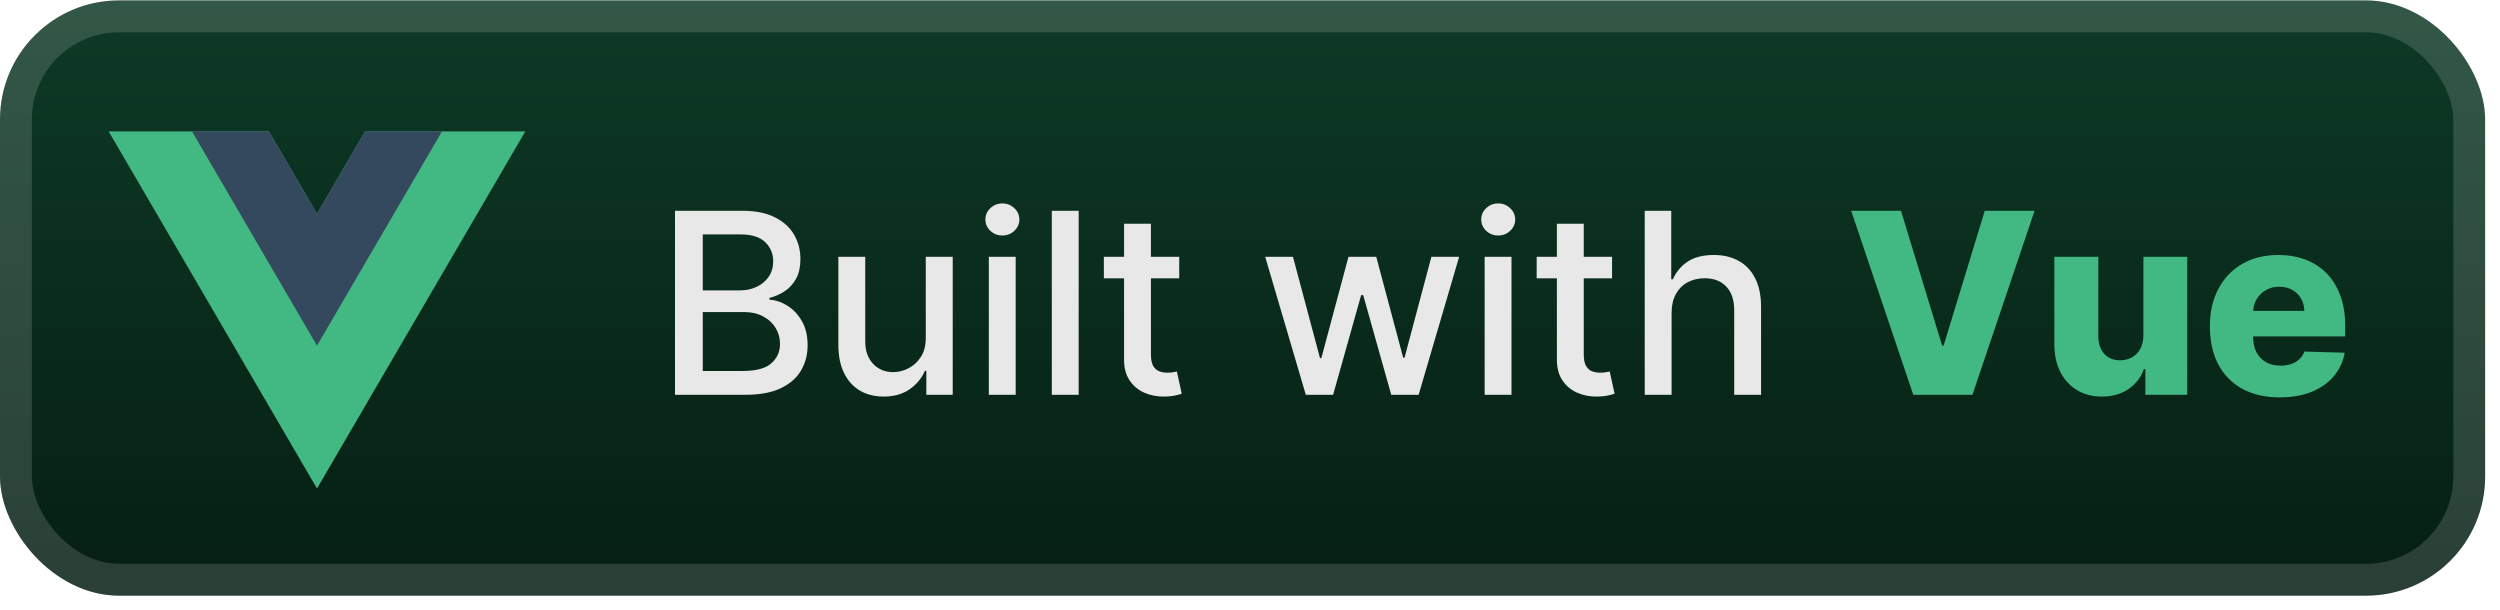 <svg width="168" height="41" viewBox="0 0 168 41" fill="none" xmlns="http://www.w3.org/2000/svg">
<rect x="0" y="0.028" width="167.001" height="40.001" rx="8" fill="url(#paint0_linear_2_1114)"/>
<g filter="url(#filter0_d_2_1114)">
<path d="M24.535 8.828L21.302 14.371L18.069 8.828H7.301L21.302 32.83L35.303 8.828H24.535Z" fill="#42B883"/>
<path d="M24.535 8.828L21.302 14.371L18.068 8.828H12.901L21.302 23.229L29.703 8.828H24.535V8.828Z" fill="#35495E"/>
</g>
<g filter="url(#filter1_d_2_1114)">
<path d="M45.36 26.529V14.165H49.888C50.765 14.165 51.492 14.31 52.067 14.6C52.643 14.886 53.073 15.274 53.359 15.765C53.645 16.252 53.788 16.801 53.788 17.413C53.788 17.928 53.693 18.363 53.504 18.717C53.315 19.067 53.061 19.349 52.743 19.562C52.429 19.771 52.083 19.924 51.705 20.021V20.142C52.116 20.162 52.516 20.294 52.906 20.54C53.301 20.782 53.627 21.126 53.884 21.572C54.142 22.019 54.271 22.562 54.271 23.202C54.271 23.834 54.122 24.402 53.824 24.905C53.53 25.404 53.075 25.8 52.46 26.094C51.844 26.384 51.057 26.529 50.099 26.529H45.36ZM47.226 24.929H49.918C50.812 24.929 51.452 24.756 51.838 24.41C52.224 24.064 52.417 23.631 52.417 23.112C52.417 22.721 52.319 22.363 52.122 22.037C51.924 21.711 51.643 21.452 51.276 21.258C50.914 21.065 50.484 20.969 49.985 20.969H47.226V24.929ZM47.226 19.514H49.725C50.144 19.514 50.52 19.433 50.854 19.272C51.192 19.111 51.46 18.886 51.657 18.596C51.858 18.302 51.959 17.956 51.959 17.558C51.959 17.047 51.779 16.618 51.421 16.272C51.063 15.926 50.514 15.753 49.773 15.753H47.226V19.514ZM62.212 22.683V17.256H64.023V26.529H62.249V24.923H62.152C61.939 25.418 61.597 25.83 61.126 26.16C60.659 26.486 60.077 26.649 59.381 26.649C58.785 26.649 58.258 26.519 57.799 26.257C57.345 25.991 56.986 25.599 56.725 25.08C56.467 24.561 56.338 23.919 56.338 23.154V17.256H58.144V22.937C58.144 23.569 58.319 24.072 58.669 24.446C59.019 24.82 59.474 25.007 60.033 25.007C60.371 25.007 60.707 24.923 61.041 24.754C61.379 24.585 61.659 24.329 61.88 23.987C62.106 23.645 62.216 23.21 62.212 22.683ZM66.449 26.529V17.256H68.254V26.529H66.449ZM67.36 15.825C67.046 15.825 66.777 15.721 66.551 15.511C66.33 15.298 66.219 15.044 66.219 14.751C66.219 14.453 66.33 14.199 66.551 13.99C66.777 13.777 67.046 13.67 67.36 13.67C67.674 13.67 67.942 13.777 68.163 13.99C68.389 14.199 68.501 14.453 68.501 14.751C68.501 15.044 68.389 15.298 68.163 15.511C67.942 15.721 67.674 15.825 67.36 15.825ZM72.487 14.165V26.529H70.682V14.165H72.487ZM79.244 17.256V18.705H74.179V17.256H79.244ZM75.537 15.034H77.342V23.806C77.342 24.156 77.395 24.42 77.499 24.597C77.604 24.77 77.739 24.889 77.904 24.953C78.073 25.013 78.256 25.044 78.453 25.044C78.598 25.044 78.725 25.034 78.834 25.013C78.942 24.993 79.027 24.977 79.087 24.965L79.413 26.456C79.308 26.497 79.159 26.537 78.966 26.577C78.773 26.621 78.532 26.645 78.242 26.649C77.767 26.657 77.324 26.573 76.914 26.396C76.503 26.219 76.171 25.945 75.918 25.575C75.664 25.205 75.537 24.74 75.537 24.18V15.034ZM87.75 26.529L85.021 17.256H86.887L88.704 24.066H88.794L90.618 17.256H92.483L94.294 24.035H94.385L96.19 17.256H98.055L95.332 26.529H93.491L91.608 19.834H91.469L89.585 26.529H87.75ZM99.768 26.529V17.256H101.573V26.529H99.768ZM100.68 15.825C100.366 15.825 100.096 15.721 99.871 15.511C99.649 15.298 99.539 15.044 99.539 14.751C99.539 14.453 99.649 14.199 99.871 13.99C100.096 13.777 100.366 13.67 100.68 13.67C100.994 13.67 101.261 13.777 101.483 13.99C101.708 14.199 101.821 14.453 101.821 14.751C101.821 15.044 101.708 15.298 101.483 15.511C101.261 15.721 100.994 15.825 100.68 15.825ZM108.33 17.256V18.705H103.265V17.256H108.33ZM104.623 15.034H106.428V23.806C106.428 24.156 106.481 24.42 106.585 24.597C106.69 24.77 106.825 24.889 106.99 24.953C107.159 25.013 107.342 25.044 107.539 25.044C107.684 25.044 107.811 25.034 107.919 25.013C108.028 24.993 108.113 24.977 108.173 24.965L108.499 26.456C108.394 26.497 108.245 26.537 108.052 26.577C107.859 26.621 107.618 26.645 107.328 26.649C106.853 26.657 106.41 26.573 106 26.396C105.589 26.219 105.257 25.945 105.004 25.575C104.75 25.205 104.623 24.74 104.623 24.18V15.034ZM112.331 21.023V26.529H110.526V14.165H112.307V18.765H112.421C112.639 18.266 112.971 17.87 113.418 17.576C113.864 17.282 114.448 17.135 115.168 17.135C115.804 17.135 116.36 17.266 116.834 17.528C117.313 17.789 117.684 18.18 117.945 18.699C118.211 19.214 118.344 19.858 118.344 20.631V26.529H116.539V20.848C116.539 20.168 116.364 19.64 116.013 19.266C115.663 18.888 115.176 18.699 114.553 18.699C114.126 18.699 113.744 18.789 113.406 18.97C113.071 19.152 112.808 19.417 112.615 19.767C112.426 20.113 112.331 20.532 112.331 21.023Z" fill="#E8E8E8"/>
<path d="M127.745 14.165L130.51 23.22H130.612L133.377 14.165H136.722L132.55 26.529H128.572L124.4 14.165H127.745ZM144.036 22.526V17.256H146.982V26.529H144.168V24.802H144.072C143.866 25.37 143.516 25.82 143.021 26.154C142.53 26.484 141.937 26.649 141.24 26.649C140.609 26.649 140.053 26.505 139.574 26.215C139.095 25.925 138.723 25.52 138.457 25.001C138.192 24.478 138.057 23.866 138.053 23.166V17.256H141.005V22.587C141.009 23.09 141.142 23.486 141.403 23.776C141.665 24.066 142.021 24.21 142.472 24.21C142.766 24.21 143.029 24.146 143.263 24.017C143.5 23.884 143.687 23.693 143.824 23.444C143.965 23.19 144.036 22.884 144.036 22.526ZM153.195 26.704C152.225 26.704 151.388 26.513 150.684 26.13C149.983 25.744 149.444 25.195 149.066 24.482C148.691 23.766 148.504 22.915 148.504 21.928C148.504 20.971 148.694 20.134 149.072 19.417C149.45 18.697 149.983 18.137 150.672 17.739C151.36 17.336 152.171 17.135 153.104 17.135C153.765 17.135 154.368 17.238 154.916 17.443C155.463 17.648 155.936 17.952 156.334 18.355C156.733 18.757 157.043 19.254 157.264 19.846C157.485 20.433 157.596 21.108 157.596 21.868V22.605H149.537V20.89H154.849C154.845 20.576 154.771 20.297 154.626 20.051C154.481 19.806 154.282 19.614 154.028 19.477C153.779 19.337 153.491 19.266 153.165 19.266C152.835 19.266 152.539 19.341 152.277 19.49C152.016 19.634 151.809 19.834 151.656 20.087C151.503 20.337 151.422 20.62 151.414 20.939V22.683C151.414 23.061 151.489 23.393 151.638 23.679C151.786 23.961 151.998 24.18 152.271 24.337C152.545 24.494 152.871 24.573 153.249 24.573C153.511 24.573 153.748 24.537 153.962 24.464C154.175 24.392 154.358 24.285 154.511 24.144C154.664 24.003 154.779 23.83 154.855 23.625L157.566 23.703C157.453 24.311 157.206 24.84 156.823 25.291C156.445 25.738 155.948 26.086 155.332 26.335C154.716 26.581 154.004 26.704 153.195 26.704Z" fill="#42B883"/>
</g>
<rect x="1.072" y="1.099" width="164.859" height="37.858" rx="6.929" stroke="white" stroke-opacity="0.15" stroke-width="2.143"/>
<defs>
<filter id="filter0_d_2_1114" x="1.701" y="0.428" width="39.901" height="39.202" filterUnits="userSpaceOnUse" color-interpolation-filters="sRGB">
<feFlood flood-opacity="0" result="BackgroundImageFix"/>
<feColorMatrix in="SourceAlpha" type="matrix" values="0 0 0 0 0 0 0 0 0 0 0 0 0 0 0 0 0 0 127 0" result="hardAlpha"/>
<feOffset/>
<feGaussianBlur stdDeviation="2.8"/>
<feComposite in2="hardAlpha" operator="out"/>
<feColorMatrix type="matrix" values="0 0 0 0 0 0 0 0 0 0 0 0 0 0 0 0 0 0 0.25 0"/>
<feBlend mode="normal" in2="BackgroundImageFix" result="effect1_dropShadow_2_1114"/>
<feBlend mode="normal" in="SourceGraphic" in2="effect1_dropShadow_2_1114" result="shape"/>
</filter>
<filter id="filter1_d_2_1114" x="38.288" y="3.814" width="126.429" height="32.429" filterUnits="userSpaceOnUse" color-interpolation-filters="sRGB">
<feFlood flood-opacity="0" result="BackgroundImageFix"/>
<feColorMatrix in="SourceAlpha" type="matrix" values="0 0 0 0 0 0 0 0 0 0 0 0 0 0 0 0 0 0 127 0" result="hardAlpha"/>
<feOffset/>
<feGaussianBlur stdDeviation="2.857"/>
<feComposite in2="hardAlpha" operator="out"/>
<feColorMatrix type="matrix" values="0 0 0 0 0 0 0 0 0 0 0 0 0 0 0 0 0 0 0.25 0"/>
<feBlend mode="normal" in2="BackgroundImageFix" result="effect1_dropShadow_2_1114"/>
<feBlend mode="normal" in="SourceGraphic" in2="effect1_dropShadow_2_1114" result="shape"/>
</filter>
<linearGradient id="paint0_linear_2_1114" x1="83.501" y1="0.028" x2="83.501" y2="40.029" gradientUnits="userSpaceOnUse">
<stop stop-color="#0E3A26"/>
<stop offset="1" stop-color="#051E13"/>
</linearGradient>
</defs>
</svg>
